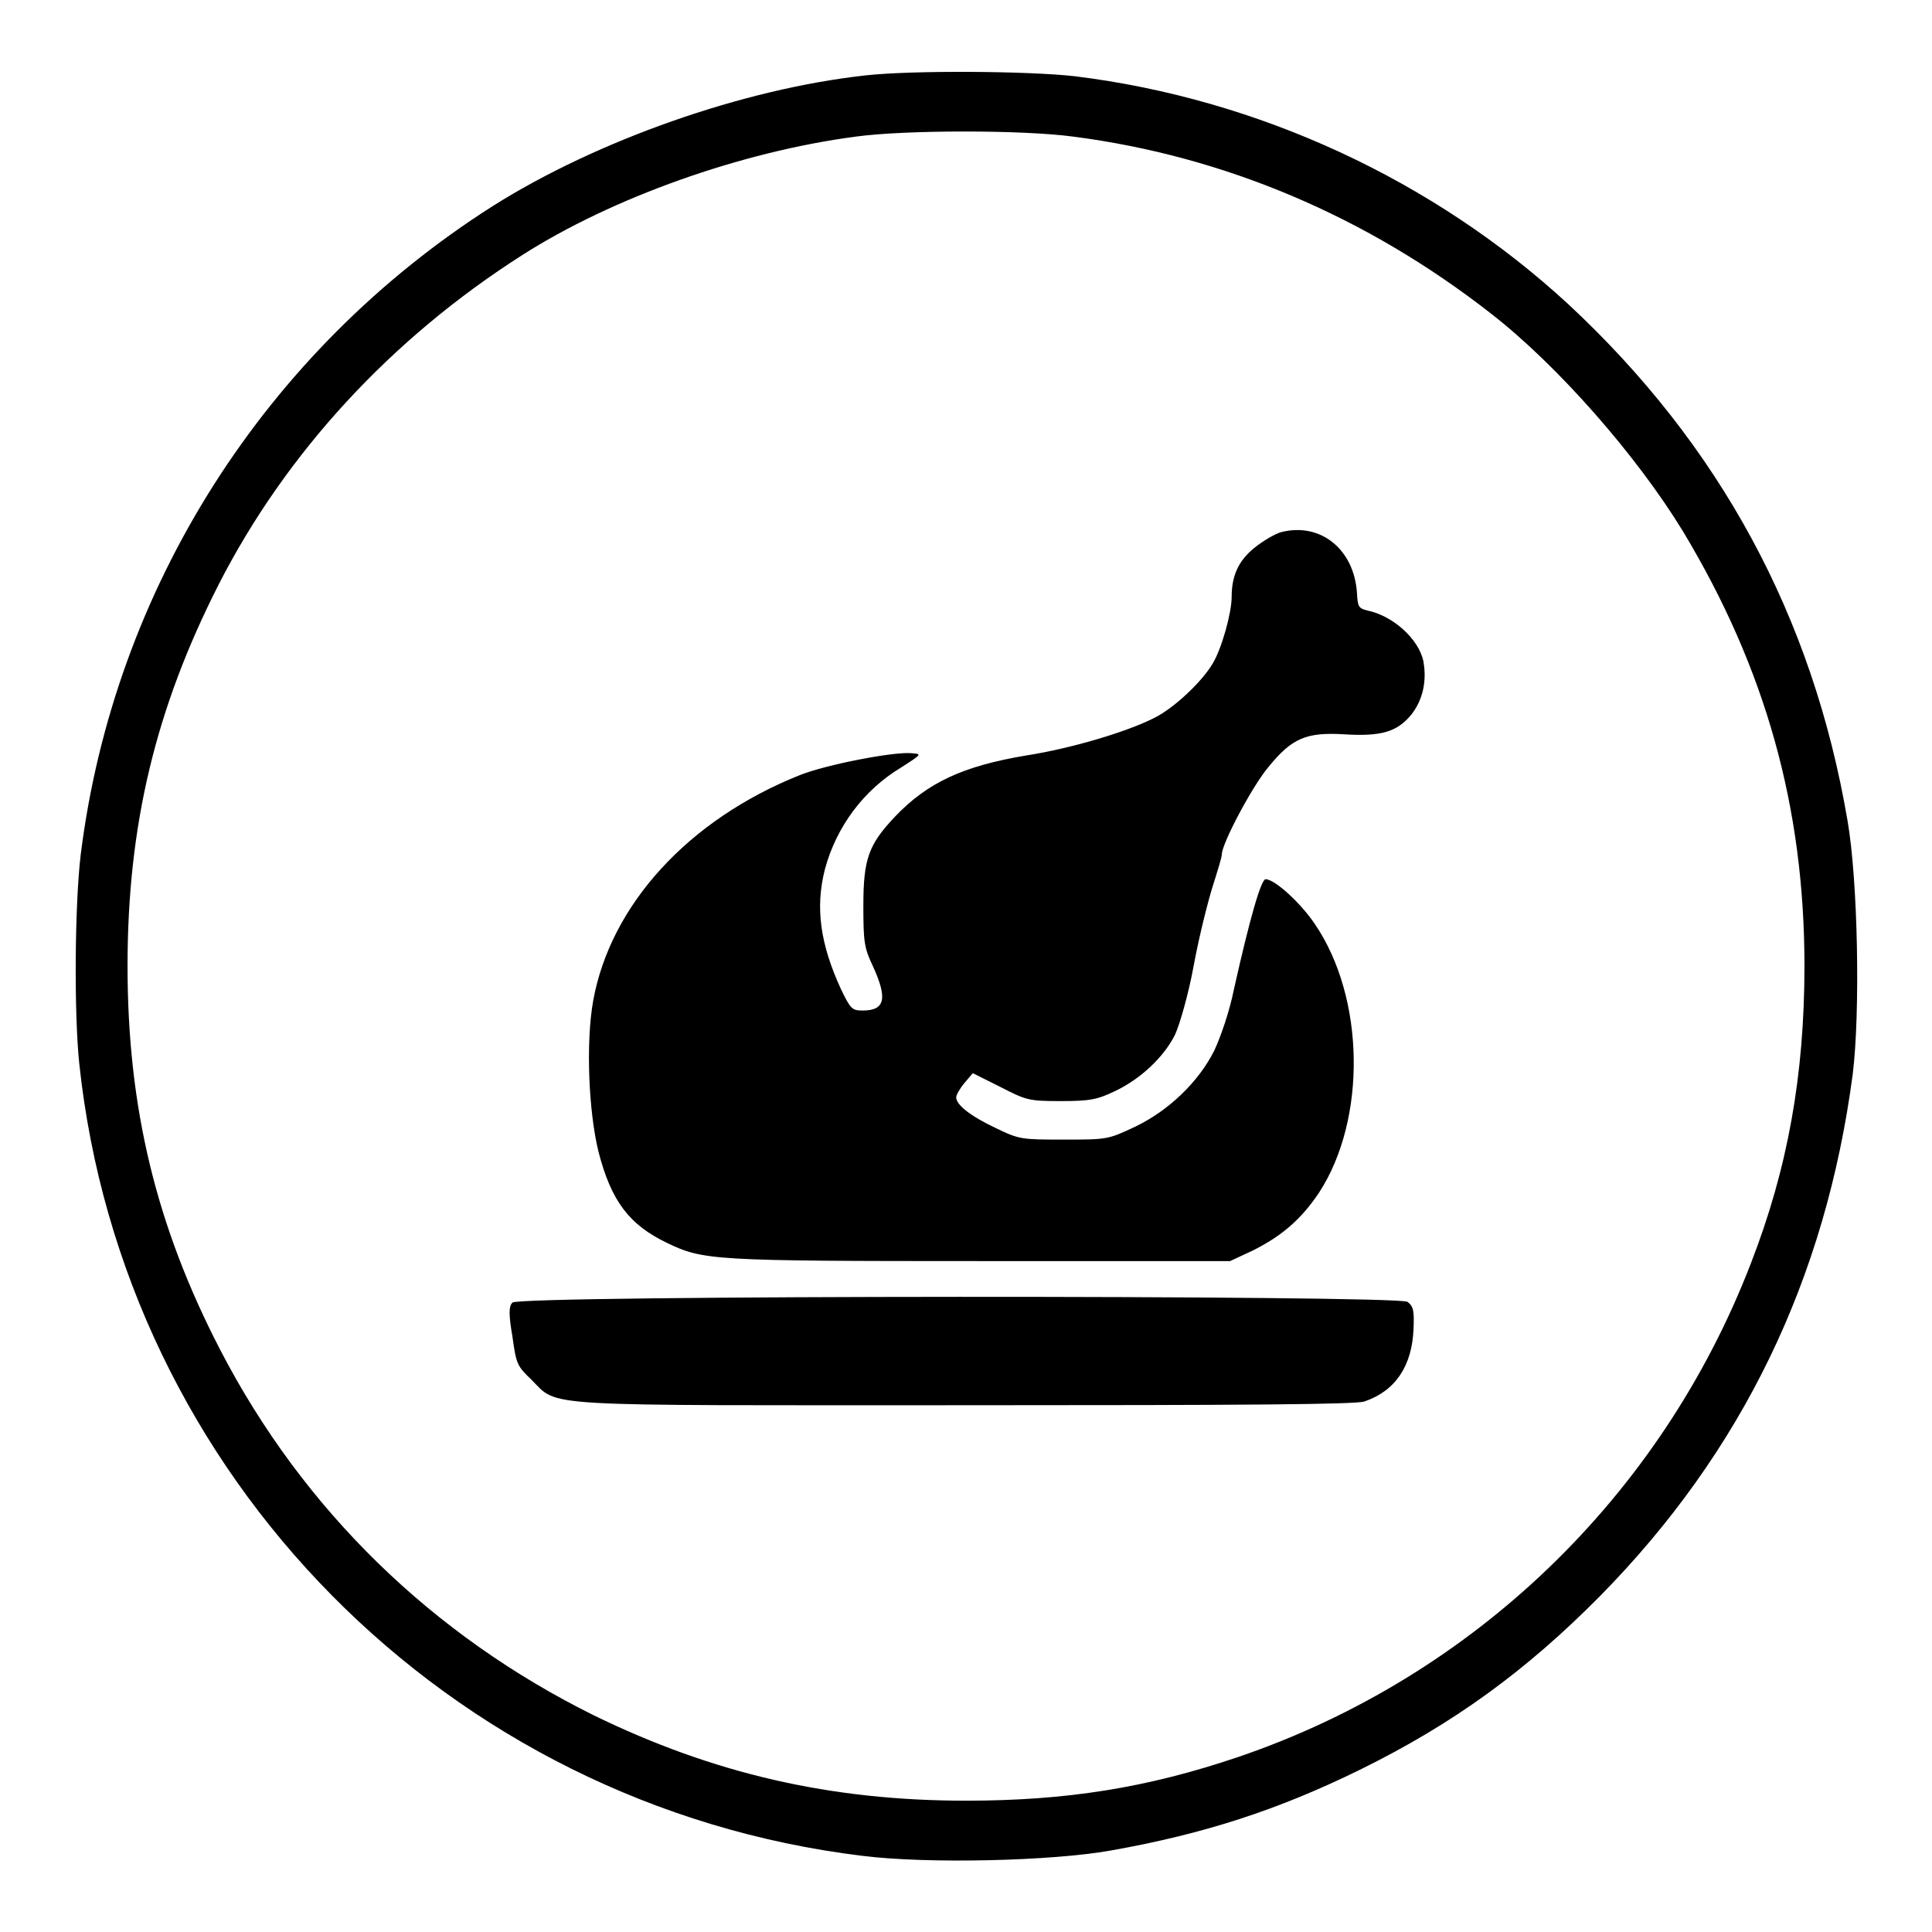 <?xml version="1.0" encoding="utf-8"?>
<!-- Svg Vector Icons : http://www.onlinewebfonts.com/icon -->
<!DOCTYPE svg PUBLIC "-//W3C//DTD SVG 1.1//EN" "http://www.w3.org/Graphics/SVG/1.1/DTD/svg11.dtd">
<svg version="1.1" xmlns="http://www.w3.org/2000/svg" xmlns:xlink="http://www.w3.org/1999/xlink" x="0px" y="0px" viewBox="0 0 256 256" enable-background="new 0 0 256 256" xml:space="preserve">
<g><g><g><path fill="#000000" d="M114.6,10c-16.2,1.8-35.5,8.6-49.3,17.3C35.1,46.5,15.1,78,10.7,113.2c-0.8,6.6-0.9,21-0.2,27.7c5.8,54.7,48.9,98.3,103.7,105c8.7,1.1,25.2,0.7,33-0.7c12.4-2.2,22.2-5.4,33-10.7c12.4-6.1,22-13.1,31.8-23c18.8-19.1,29.9-41.9,33.5-69.2c1-8.1,0.7-25.6-0.7-33.6c-4.6-27-16.9-49.7-37-68.4c-17.8-16.4-41-27.2-65.4-30.2C136.2,9.4,120.7,9.3,114.6,10z M142.2,18.1c20.1,2.6,38.9,10.6,55.3,23.4c8.9,6.9,19.4,18.9,25.5,28.9c10.9,18.1,16.1,36.5,16.1,57.6c0,14.4-2.2,26.8-7.1,39.4c-11.9,30.9-36.8,54.8-67.9,65.4c-12.1,4.1-22.8,5.8-36.1,5.8c-18,0-33.5-3.6-49.3-11.3c-21.4-10.6-38.5-27.2-49.5-48.4c-8.5-16.4-12.3-32.1-12.3-50.9c0-18.6,3.7-34.1,12.1-50.6C37.9,60,51.8,44.9,69.2,33.8c11.9-7.6,29-13.7,44.2-15.7C120,17.2,135.5,17.2,142.2,18.1z"/><path fill="#000000" d="M169.8,70.5c-0.8,0.2-2.5,1.2-3.6,2.1c-2.1,1.7-3,3.7-3,6.5c0,2.1-1.3,6.8-2.5,8.8c-1.4,2.4-5.1,5.9-7.7,7.2c-3.7,1.9-11.2,4.1-17,5c-8.4,1.4-13.1,3.6-17.4,8.1c-3.5,3.7-4.2,5.6-4.2,11.8c0,4.8,0.1,5.6,1.3,8.1c1.9,4.2,1.6,5.8-1.4,5.8c-1.4,0-1.6-0.2-2.9-2.9c-2.7-5.9-3.4-10.7-2.1-15.8c1.5-5.6,5.1-10.5,10.1-13.5c2.8-1.8,2.8-1.8,1.3-1.9c-2.3-0.2-11.2,1.5-14.7,2.9c-14.8,5.9-25.1,17.2-27.4,29.9c-1,5.6-0.6,14.7,0.7,20c1.7,6.6,4.1,9.7,9.1,12.1c4.8,2.3,6,2.4,41.4,2.4H163l3-1.4c3.8-1.9,6.4-4.1,8.8-7.7c6.3-9.7,6.1-25.8-0.6-35.6c-1.9-2.8-5.3-5.9-6.5-5.9c-0.6,0-2.1,5.2-4.2,14.6c-0.6,3-1.8,6.4-2.6,8.1c-2.1,4.2-6.1,8-10.5,10.1c-3.6,1.7-3.7,1.7-9.4,1.7c-5.6,0-5.9,0-9-1.5c-3.4-1.6-5.3-3.1-5.3-4.1c0-0.3,0.5-1.2,1.1-1.9l1.1-1.3l3.6,1.8c3.5,1.8,3.8,1.9,8.1,1.9c3.8,0,4.8-0.2,7.1-1.3c3.4-1.6,6.5-4.5,8-7.5c0.6-1.3,1.8-5.4,2.5-9.3c0.7-3.8,1.9-8.5,2.5-10.4c0.6-1.9,1.2-3.8,1.2-4.2c0-1.4,4-9,6.2-11.6c3.1-3.8,5-4.6,10-4.3c4.9,0.3,7-0.3,8.9-2.6c1.5-1.9,2.1-4.4,1.6-7.1c-0.6-2.9-4-6-7.4-6.7c-1.2-0.3-1.3-0.5-1.4-2.4C179.4,72.8,175,69.2,169.8,70.5z"/><path fill="#000000" d="M67.9,172.6c-0.5,0.5-0.5,1.6,0,4.5c0.5,3.6,0.6,3.9,2.5,5.7c3.7,3.7,0.1,3.4,57.6,3.4c37.1,0,51.7-0.1,52.8-0.5c4.1-1.4,6.3-4.7,6.5-9.6c0.1-2.4,0-3-0.8-3.6C185.2,171.6,68.7,171.6,67.9,172.6z"/></g></g></g>
</svg>